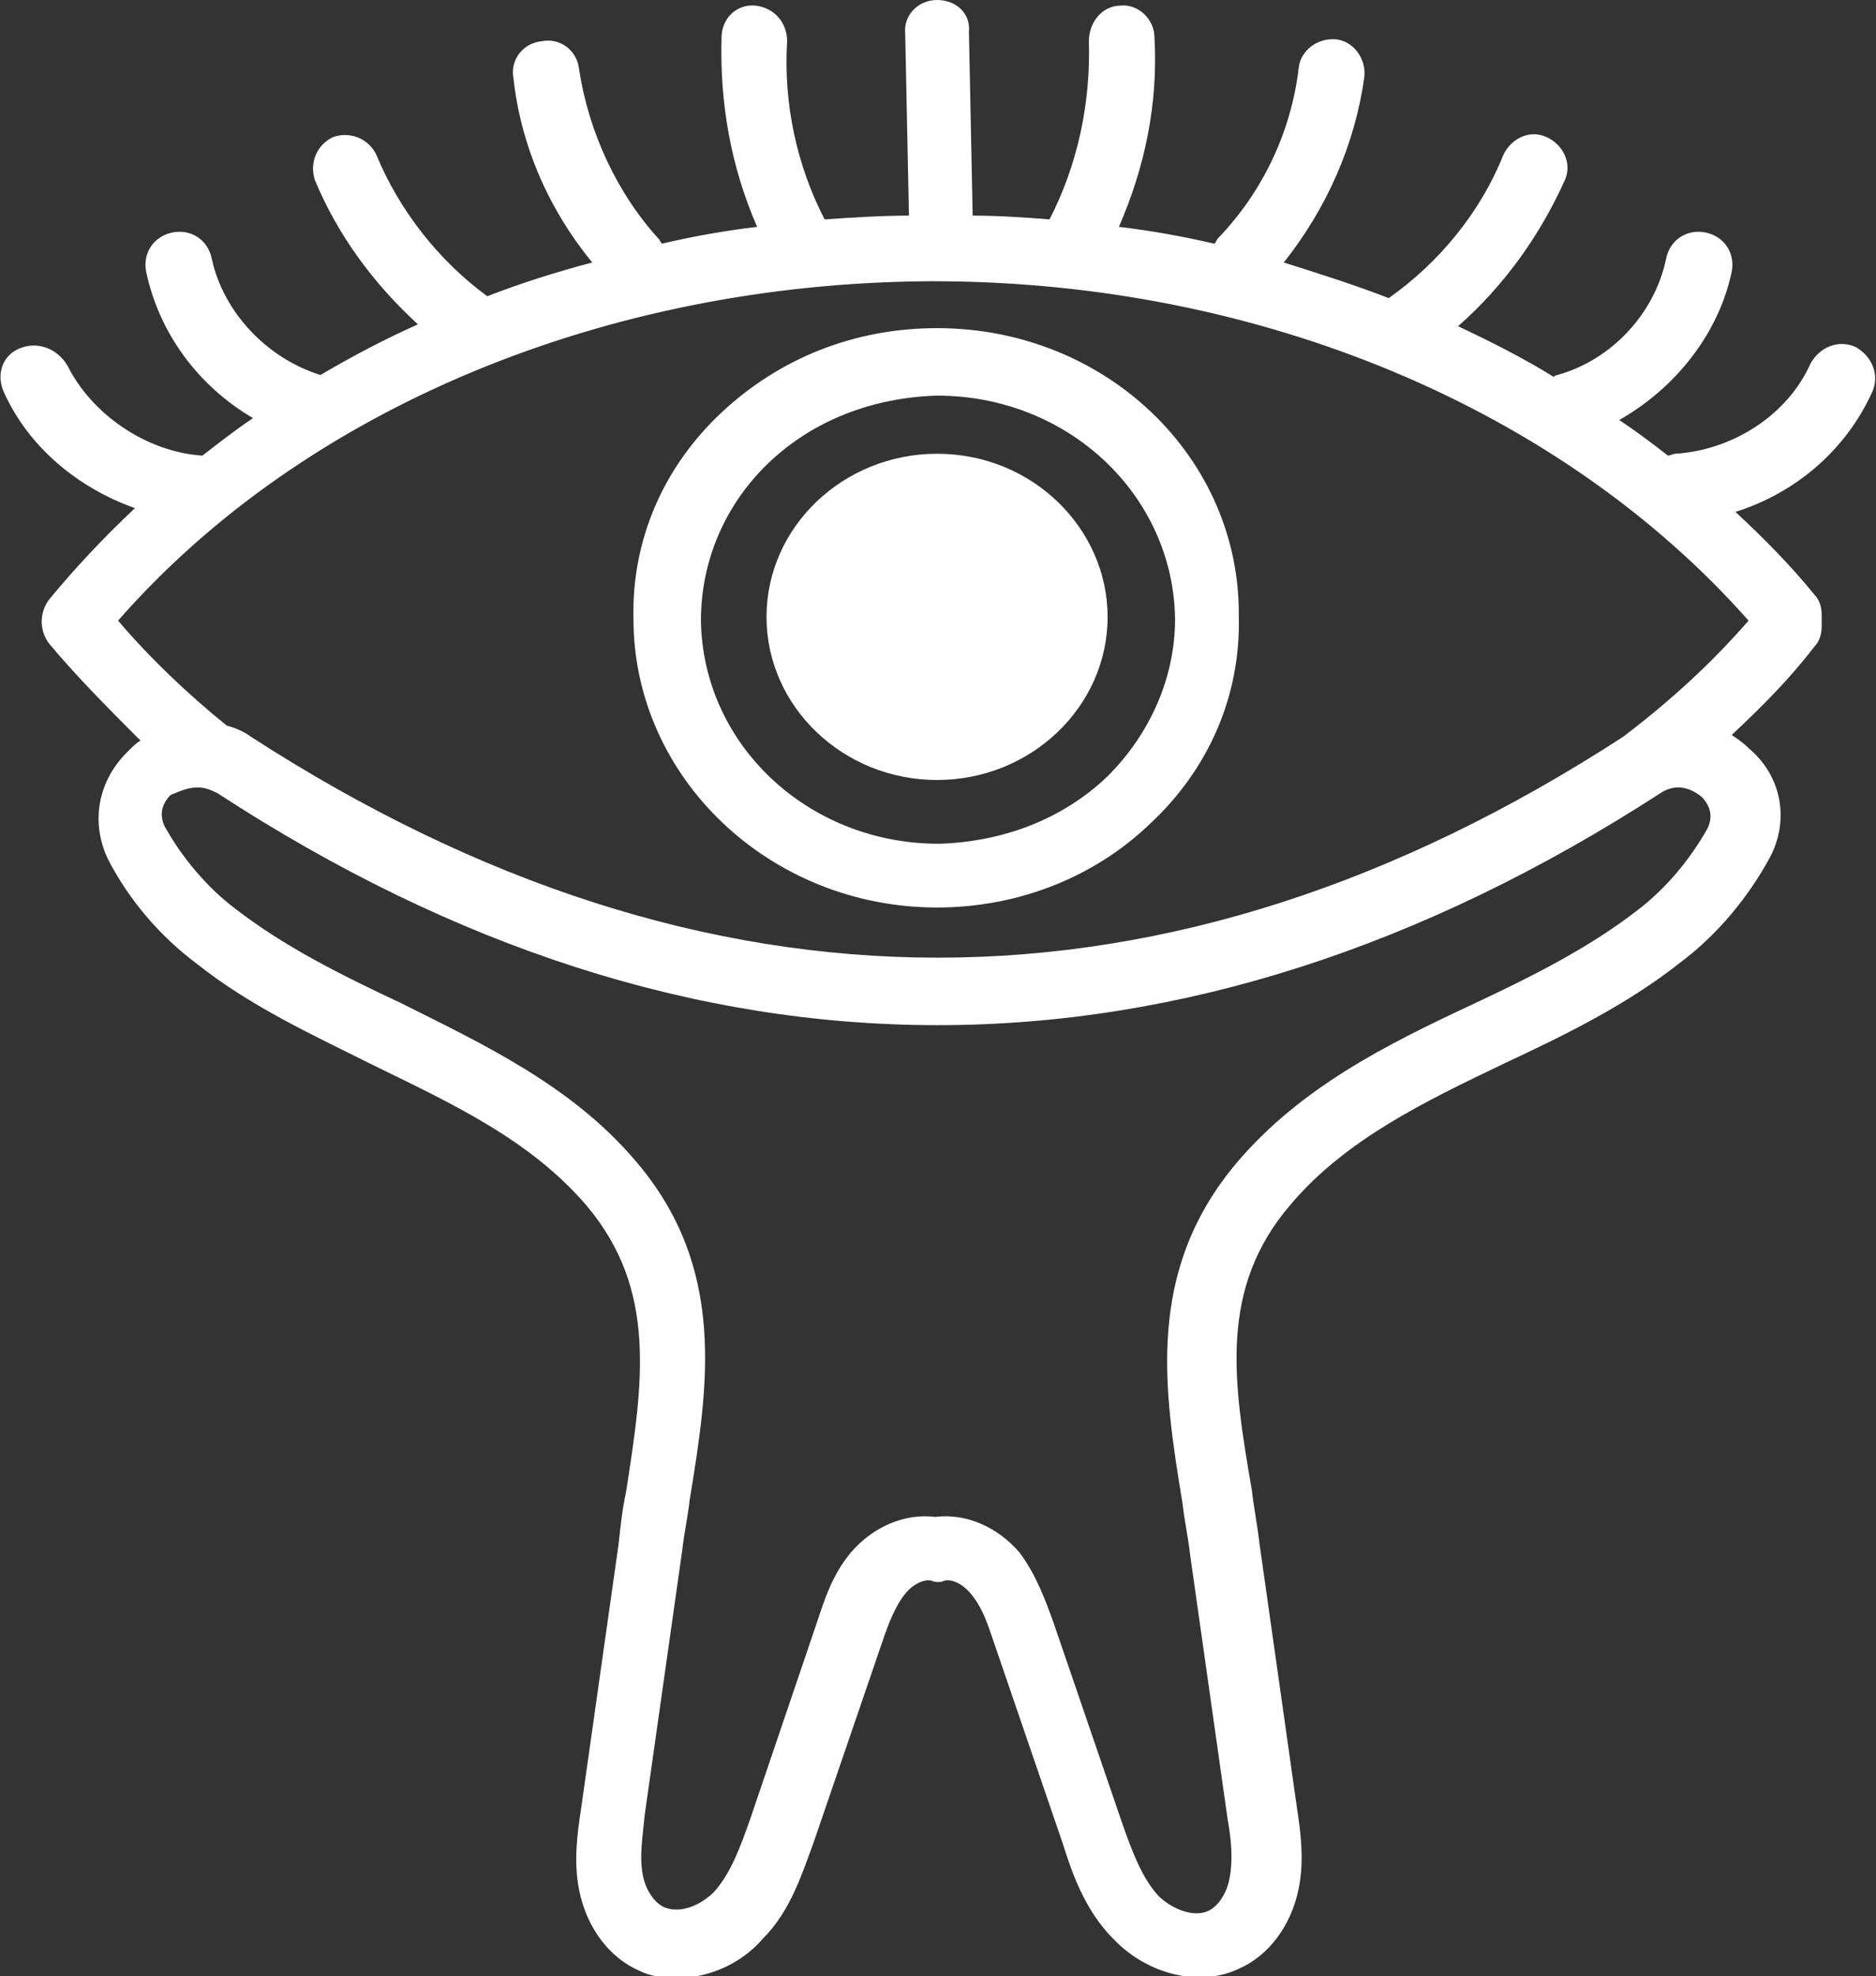 <?xml version="1.0" encoding="utf-8"?>
<!-- Generator: Adobe Illustrator 19.0.0, SVG Export Plug-In . SVG Version: 6.00 Build 0)  -->
<svg version="1.1" id="Layer_1" xmlns="http://www.w3.org/2000/svg" xmlns:xlink="http://www.w3.org/1999/xlink" x="0px" y="0px"
	 viewBox="0 0 100.1 105.4" style="enable-background:new 0 0 100.1 105.4;" xml:space="preserve">
<rect x="0" y="0" width="100.1" height="105.4" fill="#333333" stroke="none"/>
<style type="text/css">
	.st0{fill:none;}
	.st1{fill:#FFFFFF;}
</style>
<g>
	<path class="st0" d="M86.6,39.3c2.4-1.9,4.7-4,6.7-6.2C83.3,21.8,67.2,15,49.8,15c-0.1,0-0.1,0-0.2,0c-17.3,0.1-33.4,6.8-43.3,18.1
		c1.8,2,3.7,3.9,5.9,5.6c0.5,0.1,0.9,0.3,1.3,0.6C37.7,55.1,62.4,55,86.6,39.3z M38.6,22c3-2.9,7.1-4.5,11.4-4.5c0,0,0,0,0,0
		c8.9,0,16.2,6.9,16.2,15.4c0,4.2-1.7,8.1-4.7,11c-3,2.9-7.1,4.5-11.4,4.5c0,0,0,0,0,0c-8.9,0-16.2-6.9-16.2-15.4
		C33.8,28.9,35.5,24.9,38.6,22z"/>
	<path class="st0" d="M50,44.9C50.1,44.9,50.1,44.9,50,44.9c3.4,0,6.6-1.3,9-3.6c2.4-2.3,3.7-5.3,3.6-8.4C62.7,26.4,57,21,50,21
		c0,0,0,0,0,0c-3.4,0-6.6,1.3-9,3.6c-2.4,2.3-3.7,5.3-3.6,8.4C37.4,39.6,43.1,44.9,50,44.9z M50,24.2c5,0,9.1,3.9,9.1,8.7
		c0,4.8-4.1,8.7-9.1,8.7c-5,0-9.1-3.9-9.1-8.7C41,28.2,45,24.2,50,24.2z"/>
	<g>
		<path class="st1" d="M50,17.5C50,17.5,50,17.5,50,17.5c-4.4,0-8.4,1.6-11.5,4.5c-3.1,2.9-4.8,6.8-4.7,11c0,8.5,7.3,15.4,16.2,15.4
			c0,0,0,0,0,0c4.3,0,8.4-1.6,11.4-4.5c3.1-2.9,4.8-6.8,4.7-11C66.2,24.4,59,17.5,50,17.5z M59.1,41.4c-2.4,2.3-5.6,3.5-9,3.6
			c0,0,0,0,0,0c-7,0-12.6-5.3-12.7-11.9c0-3.2,1.3-6.2,3.6-8.4c2.4-2.3,5.6-3.5,9-3.6c0,0,0,0,0,0c7,0,12.6,5.3,12.7,11.9
			C62.7,36.1,61.4,39.1,59.1,41.4z"/>
		<path class="st1" d="M50,24.2c-5,0-9.1,3.9-9.1,8.7c0,4.8,4.1,8.7,9.1,8.7c5,0,9.1-3.9,9.1-8.7C59.1,28.2,55.1,24.2,50,24.2z"/>
		<path class="st1" d="M99.9,20.9c0.4-0.9,0-1.9-0.9-2.4c-0.9-0.4-1.9,0-2.4,0.9c-1.2,2.7-4.1,4.6-7.2,4.8c-0.1,0-0.3,0.1-0.4,0.1
			c-0.9-0.7-1.7-1.3-2.6-1.9c3-1.7,5.3-4.6,6-7.9c0.2-1-0.4-1.9-1.4-2.1c-1-0.2-1.9,0.4-2.1,1.4c-0.6,2.9-2.9,5.4-5.8,6.2
			c-0.1,0-0.2,0.1-0.2,0.1c-1.6-1-3.4-1.9-5.1-2.7c2.5-2.2,4.4-4.9,5.7-7.8c0.4-0.9-0.1-1.9-1-2.3c-0.9-0.4-1.9,0.1-2.3,1
			c-1.2,3-3.4,5.7-6.1,7.6c-1.8-0.7-3.7-1.3-5.6-1.9c2.3-2.9,3.8-6.3,4.3-9.9c0.1-1-0.6-1.9-1.5-2c-1-0.1-1.9,0.6-2,1.5
			c-0.4,3.4-1.9,6.6-4.3,9.1c-0.1,0.1-0.1,0.2-0.2,0.3c-1.7-0.4-3.4-0.7-5.1-0.9c1.4-3.2,2.1-6.6,1.9-10.1c0-1-0.9-1.8-1.8-1.7
			c-1,0-1.7,0.9-1.7,1.9c0.1,3.3-0.6,6.6-2.1,9.5c-1.3-0.1-2.7-0.2-4.1-0.2l-0.2-9.8C51.8,0.7,51,0,50,0c-1,0-1.8,0.8-1.7,1.8
			l0.2,9.7c-1.5,0-3,0.1-4.5,0.2c-1.5-2.9-2.2-6.2-2-9.5c0-1-0.7-1.8-1.7-1.9c-1-0.1-1.8,0.7-1.8,1.7c-0.1,3.5,0.5,6.9,1.9,10.1
			c-1.7,0.2-3.4,0.5-5.1,0.9c0-0.1-0.1-0.1-0.1-0.2c-2.3-2.5-3.8-5.8-4.3-9.1c-0.1-1-1-1.7-2-1.5c-1,0.1-1.7,1-1.5,2
			c0.4,3.6,1.9,7,4.2,9.8c-1.9,0.5-3.8,1.1-5.6,1.8c-2.6-1.9-4.7-4.6-5.9-7.5c-0.4-0.9-1.4-1.3-2.3-1c-0.9,0.4-1.3,1.4-1,2.3
			c1.2,2.9,3.1,5.5,5.5,7.7c-1.8,0.8-3.5,1.7-5.2,2.7c-2.9-0.9-5.2-3.4-5.8-6.2c-0.2-1-1.1-1.6-2.1-1.4c-1,0.2-1.6,1.1-1.4,2.1
			c0.7,3.3,2.8,6.1,5.7,7.8c-0.9,0.6-1.8,1.3-2.7,2c-3-0.2-5.9-2.2-7.2-4.8C3,18.5,1.9,18.2,1,18.6C0.1,19-0.2,20,0.2,20.9
			c1.3,2.9,3.9,5.1,7,6.2C5.5,28.7,4,30.3,2.6,32c-0.5,0.7-0.5,1.6,0,2.3c1.5,1.8,3.2,3.5,4.9,5.2c-0.2,0.1-0.4,0.3-0.6,0.5
			c-1.7,1.6-2.1,3.9-1.1,5.9c1.1,2.1,2.7,4,4.7,5.5c2.9,2.3,6.2,3.8,9.4,5.4c4.3,2.1,8.4,4,11.4,7.5c3.8,4.5,3,9.5,2.1,15.3
			c-0.2,0.9-0.3,1.9-0.4,2.8l-2,14.1c-0.2,1.3-0.4,2.8-0.1,4.3c0.4,2,1.6,3.6,3.2,4.3c0.6,0.3,1.3,0.4,2,0.4c1.6,0,3.4-0.7,4.6-2.1
			c1.5-1.5,2.1-3.5,2.7-5.1l3.7-10.8c0.3-0.9,0.7-1.9,1.2-2.5c0.4-0.5,1-0.8,1.4-0.7c0.2,0.1,0.5,0.1,0.7,0c0.4-0.1,1,0.2,1.4,0.7
			c0.6,0.7,0.9,1.6,1.2,2.5l3.7,10.8c0.5,1.6,1.2,3.6,2.7,5.1c1.8,1.9,4.6,2.6,6.7,1.6c1.6-0.7,2.8-2.3,3.2-4.3
			c0.3-1.5,0.1-3-0.1-4.3l-2-14.1c-0.1-0.9-0.3-1.9-0.4-2.8c-1-5.8-1.8-10.8,2.1-15.3c2.9-3.4,7-5.4,11.4-7.5
			c3.2-1.5,6.5-3.1,9.4-5.4c2-1.5,3.6-3.5,4.7-5.5c1.1-2,0.7-4.4-1.1-5.9c-0.3-0.3-0.6-0.5-0.9-0.7c1.6-1.5,3.1-3,4.4-4.7
			c0.3-0.3,0.4-0.7,0.4-1.1v-0.6c0-0.4-0.1-0.8-0.4-1.1c-1.3-1.6-2.7-3-4.2-4.4C95.8,26.3,98.5,24,99.9,20.9z M88.6,42.3
			c0.9-0.6,1.7-0.2,2.2,0.2c0.3,0.3,0.7,0.9,0.3,1.7c-0.9,1.6-2.2,3.2-3.8,4.4c-2.6,2-5.6,3.5-8.8,5c-4.5,2.1-9.1,4.4-12.5,8.4
			c-4.9,5.8-3.9,12.1-2.9,18.2c0.1,0.9,0.3,1.8,0.4,2.7l2,14.1c0.2,1.1,0.3,2.2,0.1,3.2c-0.1,0.6-0.5,1.4-1.1,1.7
			c-0.8,0.4-2-0.1-2.7-0.8c-0.9-1-1.4-2.4-1.9-3.8l-3.7-10.8c-0.4-1.1-0.9-2.5-1.8-3.7c-1.2-1.4-2.9-2.1-4.5-1.9
			c-1.6-0.2-3.3,0.5-4.5,1.9c-1,1.2-1.4,2.5-1.8,3.7L40,97.1c-0.5,1.4-1,2.8-1.9,3.8c-0.7,0.7-1.8,1.2-2.7,0.8
			c-0.6-0.3-1-1.1-1.1-1.7c-0.2-1,0-2.1,0.1-3.2l2-14.1c0.1-0.9,0.3-1.8,0.4-2.7c1-6.1,2-12.4-2.9-18.1c-3.4-4-8.1-6.2-12.5-8.4
			c-3.2-1.5-6.2-3-8.8-5c-1.6-1.2-2.9-2.8-3.8-4.4c-0.4-0.8,0-1.4,0.3-1.7C9.6,42.2,10,42,10.5,42c0,0,0,0,0.1,0
			c0.3,0,0.6,0.1,1,0.3C36.9,58.8,63.1,58.8,88.6,42.3C88.5,42.3,88.6,42.3,88.6,42.3z M93.3,33.1c-2,2.3-4.2,4.3-6.7,6.2
			c-24.2,15.7-48.9,15.7-73.2,0c-0.4-0.3-0.9-0.5-1.3-0.6C10,37,8,35.1,6.3,33.1c9.9-11.3,26-18,43.3-18.1c0.1,0,0.1,0,0.2,0
			C67.2,15,83.3,21.8,93.3,33.1z"/>
	</g>
</g>
</svg>

